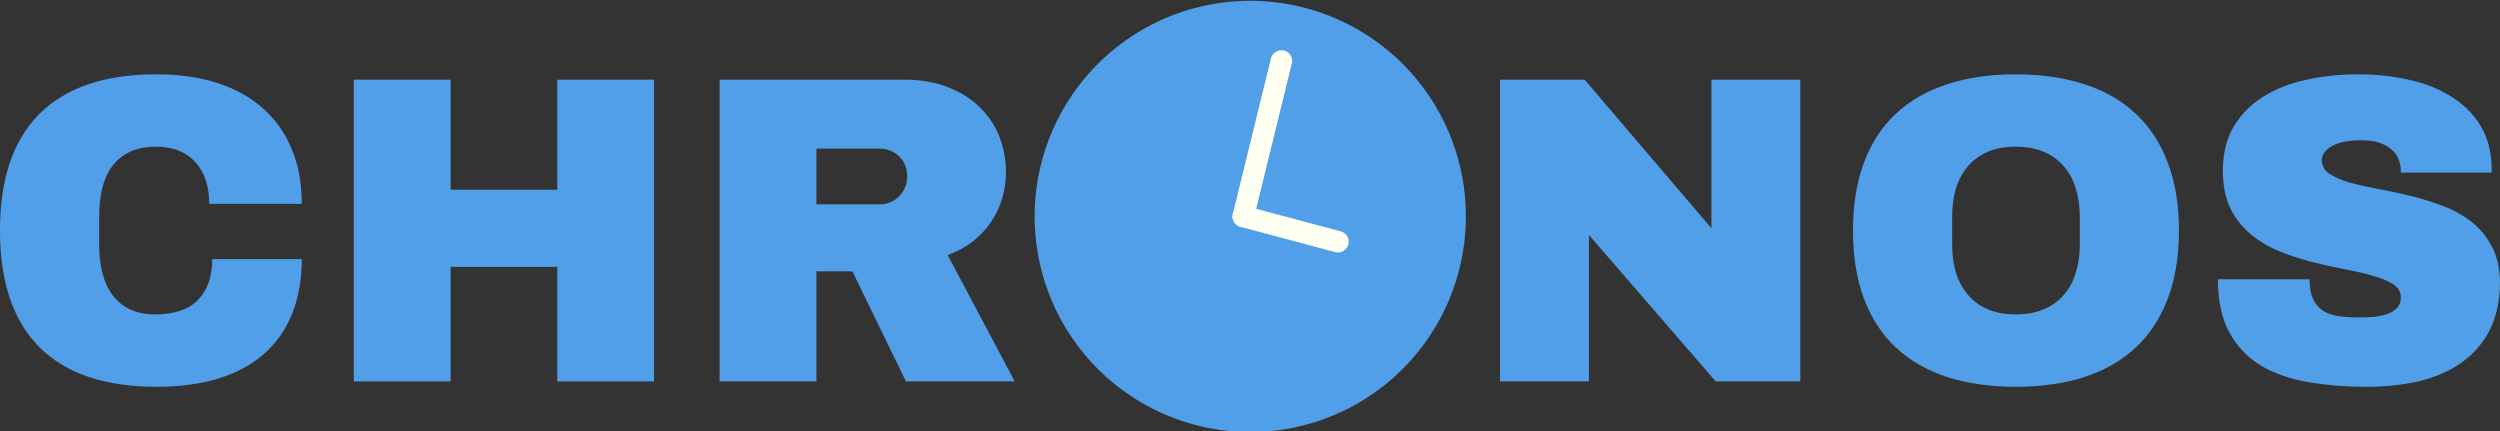 <?xml version="1.0" encoding="UTF-8" standalone="no"?>
<!-- Created with Inkscape (http://www.inkscape.org/) -->

<svg
   xmlns:dc="http://purl.org/dc/elements/1.1/"
   xmlns:cc="http://creativecommons.org/ns#"
   xmlns:rdf="http://www.w3.org/1999/02/22-rdf-syntax-ns#"
   xmlns:svg="http://www.w3.org/2000/svg"
   xmlns="http://www.w3.org/2000/svg"
   xmlns:sodipodi="http://sodipodi.sourceforge.net/DTD/sodipodi-0.dtd"
   xmlns:inkscape="http://www.inkscape.org/namespaces/inkscape"
   width="351.762mm"
   height="60.645mm"
   viewBox="0 0 351.762 60.645"
   version="1.1"
   id="svg8"
   inkscape:version="0.92.1 r15371"
   sodipodi:docname="chronos-logo1.svg">
  <rect x="0" y="0" width="351.762" height="60.645" fill="#333333" stroke="none"/>
  <defs
     id="defs2" />
  <sodipodi:namedview
     id="base"
     pagecolor="#ffffff"
     bordercolor="#666666"
     borderopacity="1.0"
     inkscape:pageopacity="0.0"
     inkscape:pageshadow="2"
     inkscape:zoom="0.49497475"
     inkscape:cx="518.63283"
     inkscape:cy="278.78355"
     inkscape:document-units="mm"
     inkscape:current-layer="layer1"
     showgrid="false"
     showguides="false"
     inkscape:guide-bbox="true"
     inkscape:window-width="1920"
     inkscape:window-height="1017"
     inkscape:window-x="-8"
     inkscape:window-y="-8"
     inkscape:window-maximized="1">
    <sodipodi:guide
       position="175.369,10.833"
       orientation="1,0"
       id="guide4526"
       inkscape:locked="false"
       inkscape:label=""
       inkscape:color="rgb(0,0,255)" />
    <sodipodi:guide
       position="175.369,10.833"
       orientation="0,1"
       id="guide4528"
       inkscape:locked="false"
       inkscape:label=""
       inkscape:color="rgb(0,0,255)" />
  </sodipodi:namedview>
  <g
     inkscape:label="Ebene 1"
     inkscape:groupmode="layer"
     id="layer1"
     transform="translate(143.369,-215.189)">
    <g
       id="g4525"
       transform="matrix(0.953,0,0,0.953,2.054,-6.904)">
      <path
         style="opacity:1;fill:#529fe9;fill-opacity:1;stroke:none;stroke-width:0.332;stroke-linecap:round;stroke-linejoin:miter;stroke-miterlimit:4;stroke-dasharray:none;stroke-opacity:1"
         d="M 63.834,265 A 31.834,31.834 0 0 1 32,296.834 31.834,31.834 0 0 1 0.166,265 31.834,31.834 0 0 1 32,233.166 31.834,31.834 0 0 1 63.834,265 Z"
         id="path4498" />
      <g
         transform="matrix(1.268,0,0,1.268,-197.683,209.382)"
         id="g4520">
        <g
           transform="translate(60.815,-93.607)"
           id="g4524">
          <path
             sodipodi:nodetypes="cc"
             inkscape:connector-curvature="0"
             id="path4510"
             d="m 123.946,119.366 -4.443,18.108"
             style="fill:none;stroke:#fffff2;stroke-width:2.5;stroke-linecap:round;stroke-linejoin:miter;stroke-miterlimit:4;stroke-dasharray:none;stroke-opacity:1" />
          <path
             inkscape:connector-curvature="0"
             id="path4512"
             d="M 130.528,140.413 119.503,137.474"
             style="fill:none;stroke:#fffff2;stroke-width:2.5;stroke-linecap:round;stroke-linejoin:miter;stroke-miterlimit:4;stroke-dasharray:none;stroke-opacity:1" />
        </g>
      </g>
    </g>
    <g
       aria-label="CHR   NOS"
       style="font-style:normal;font-variant:normal;font-weight:normal;font-stretch:normal;font-size:61.716px;line-height:1.25;font-family:'Archivo Black';-inkscape-font-specification:'Archivo Black, ';letter-spacing:0px;word-spacing:0px;fill:#529fe9;fill-opacity:1;stroke:none;stroke-width:11.572"
       id="text4491">
      <path
         d="m -121.341,225.644 q -10.879,0 -16.454,5.545 -5.575,5.545 -5.575,16.423 0,10.909 5.575,16.454 5.575,5.545 16.454,5.545 4.852,0 8.649,-1.145 3.797,-1.175 6.419,-3.435 2.622,-2.29 3.978,-5.635 1.386,-3.375 1.386,-7.745 h -12.596 q 0,3.646 -1.989,5.726 -1.989,2.049 -6.027,2.049 -2.079,0 -3.586,-0.723 -1.477,-0.723 -2.441,-2.019 -0.964,-1.296 -1.416,-3.104 -0.452,-1.808 -0.452,-3.978 v -3.948 q 0,-2.17 0.422,-3.978 0.452,-1.808 1.416,-3.104 0.964,-1.296 2.471,-2.019 1.537,-0.723 3.707,-0.723 1.838,0 3.224,0.573 1.386,0.573 2.32,1.627 0.964,1.055 1.446,2.531 0.482,1.477 0.482,3.315 h 13.018 q 0,-4.46 -1.477,-7.865 -1.446,-3.405 -4.128,-5.695 -2.652,-2.32 -6.419,-3.496 -3.767,-1.175 -8.408,-1.175 z"
         style="fill:#529fe9;fill-opacity:1;stroke-width:11.572"
         id="path4527" />
      <path
         d="m -51.338,226.398 h -13.621 v 15.489 h -15.007 v -15.489 h -13.621 v 42.46 h 13.621 v -16.122 h 15.007 v 16.122 h 13.621 z"
         style="fill:#529fe9;fill-opacity:1;stroke-width:11.572"
         id="path4529" />
      <path
         d="m -1.827,239.416 q 0,-2.592 -0.904,-4.942 -0.904,-2.35 -2.712,-4.128 -1.808,-1.808 -4.49,-2.863 -2.682,-1.085 -6.208,-1.085 h -25.976 v 42.46 h 13.621 v -15.489 h 5.063 l 7.534,15.489 H -0.591 L -10.023,251.078 q 2.049,-0.753 3.586,-1.959 1.537,-1.236 2.561,-2.772 1.025,-1.537 1.537,-3.285 0.512,-1.778 0.512,-3.646 z m -13.892,0.573 q 0,0.844 -0.301,1.567 -0.301,0.723 -0.844,1.266 -0.512,0.512 -1.205,0.814 -0.693,0.301 -1.477,0.301 h -8.95 v -7.835 h 8.95 q 0.784,0 1.477,0.301 0.693,0.271 1.205,0.783 0.542,0.512 0.844,1.236 0.301,0.723 0.301,1.567 z"
         style="fill:#529fe9;fill-opacity:1;stroke-width:11.572"
         id="path4531" />
      <path
         d="M 109.943,226.398 H 97.437 v 20.913 L 79.597,226.398 H 67.694 v 42.46 h 12.506 v -20.612 l 17.84,20.612 h 11.903 z"
         style="fill:#529fe9;fill-opacity:1;stroke-width:11.572"
         id="path4533" />
      <path
         d="m 140.258,225.644 q -5.424,0 -9.703,1.416 -4.249,1.386 -7.202,4.159 -2.923,2.742 -4.46,6.871 -1.537,4.098 -1.537,9.523 0,5.454 1.537,9.583 1.537,4.098 4.46,6.871 2.953,2.742 7.202,4.159 4.279,1.386 9.703,1.386 5.424,0 9.703,-1.386 4.279,-1.416 7.202,-4.159 2.953,-2.772 4.49,-6.871 1.567,-4.128 1.567,-9.583 0,-5.424 -1.567,-9.523 -1.537,-4.128 -4.49,-6.871 -2.923,-2.772 -7.202,-4.159 -4.279,-1.416 -9.703,-1.416 z m 0,10.186 q 2.26,0 3.948,0.723 1.688,0.723 2.803,2.019 1.145,1.296 1.688,3.104 0.573,1.808 0.573,3.978 v 3.948 q 0,2.17 -0.573,3.978 -0.542,1.808 -1.688,3.104 -1.115,1.296 -2.803,2.019 -1.688,0.723 -3.948,0.723 -2.26,0 -3.948,-0.723 -1.657,-0.723 -2.772,-2.019 -1.115,-1.296 -1.688,-3.104 -0.542,-1.808 -0.542,-3.978 v -3.948 q 0,-2.17 0.542,-3.978 0.573,-1.808 1.688,-3.104 1.115,-1.296 2.772,-2.019 1.688,-0.723 3.948,-0.723 z"
         style="fill:#529fe9;fill-opacity:1;stroke-width:11.572"
         id="path4535" />
      <path
         d="m 188.444,225.644 q -3.767,0 -7.232,0.753 -3.435,0.723 -6.057,2.35 -2.622,1.597 -4.189,4.189 -1.567,2.592 -1.567,6.298 0,3.104 1.055,5.274 1.085,2.14 2.833,3.616 1.778,1.477 4.038,2.411 2.26,0.904 4.58,1.507 2.351,0.603 4.611,1.025 2.26,0.422 4.008,0.934 1.778,0.482 2.833,1.175 1.085,0.693 1.085,1.838 0,0.994 -0.603,1.567 -0.573,0.573 -1.477,0.844 -0.874,0.271 -1.929,0.362 -1.055,0.06 -1.989,0.06 -1.567,0 -2.833,-0.181 -1.266,-0.211 -2.17,-0.784 -0.874,-0.603 -1.356,-1.627 -0.482,-1.055 -0.482,-2.772 h -12.898 q 0,4.52 1.597,7.473 1.597,2.923 4.4,4.641 2.833,1.688 6.66,2.35 3.857,0.663 8.317,0.663 4.008,0 7.413,-0.814 3.435,-0.844 5.937,-2.622 2.531,-1.808 3.948,-4.611 1.416,-2.833 1.416,-6.78 -0.06,-2.953 -1.175,-4.972 -1.085,-2.049 -2.863,-3.435 -1.778,-1.386 -4.038,-2.23 -2.23,-0.844 -4.58,-1.416 -2.32,-0.573 -4.55,-0.964 -2.23,-0.422 -3.978,-0.904 -1.748,-0.512 -2.833,-1.236 -1.055,-0.723 -1.055,-1.929 0,-1.115 1.386,-1.929 1.416,-0.844 4.249,-0.844 1.477,0 2.501,0.362 1.055,0.362 1.718,0.964 0.663,0.603 0.964,1.386 0.301,0.753 0.301,1.597 v 0.241 h 12.777 v -0.723 q -0.06,-3.405 -1.567,-5.876 -1.507,-2.471 -4.068,-4.068 -2.531,-1.627 -5.937,-2.381 -3.375,-0.783 -7.202,-0.783 z"
         style="fill:#529fe9;fill-opacity:1;stroke-width:11.572"
         id="path4537" />
    </g>
    <flowRoot
       xml:space="preserve"
       id="flowRoot4493"
       style="font-style:normal;font-variant:normal;font-weight:normal;font-stretch:normal;font-size:5.333px;line-height:1.25;font-family:'Archivo Black';-inkscape-font-specification:'Archivo Black, ';letter-spacing:0px;word-spacing:0px;fill:#000000;fill-opacity:1;stroke:none"
       transform="matrix(0.265,0,0,0.265,0.166,233.166)"><flowRegion
         id="flowRegion4495"><rect
           id="rect4497"
           width="57.857"
           height="87.143"
           x="-176.429"
           y="-165.078" /></flowRegion><flowPara
         id="flowPara4499"></flowPara></flowRoot>    <flowRoot
       xml:space="preserve"
       id="flowRoot4501"
       style="font-style:normal;font-variant:normal;font-weight:normal;font-stretch:normal;font-size:5.333px;line-height:1.25;font-family:'Archivo Black';-inkscape-font-specification:'Archivo Black, ';letter-spacing:0px;word-spacing:0px;fill:#000000;fill-opacity:1;stroke:none"
       transform="matrix(0.265,0,0,0.265,0.166,233.166)"><flowRegion
         id="flowRegion4503"><rect
           id="rect4505"
           width="16.162"
           height="25.254"
           x="-135.108"
           y="-165.192" /></flowRegion><flowPara
         id="flowPara4507"></flowPara></flowRoot>  </g>
</svg>
